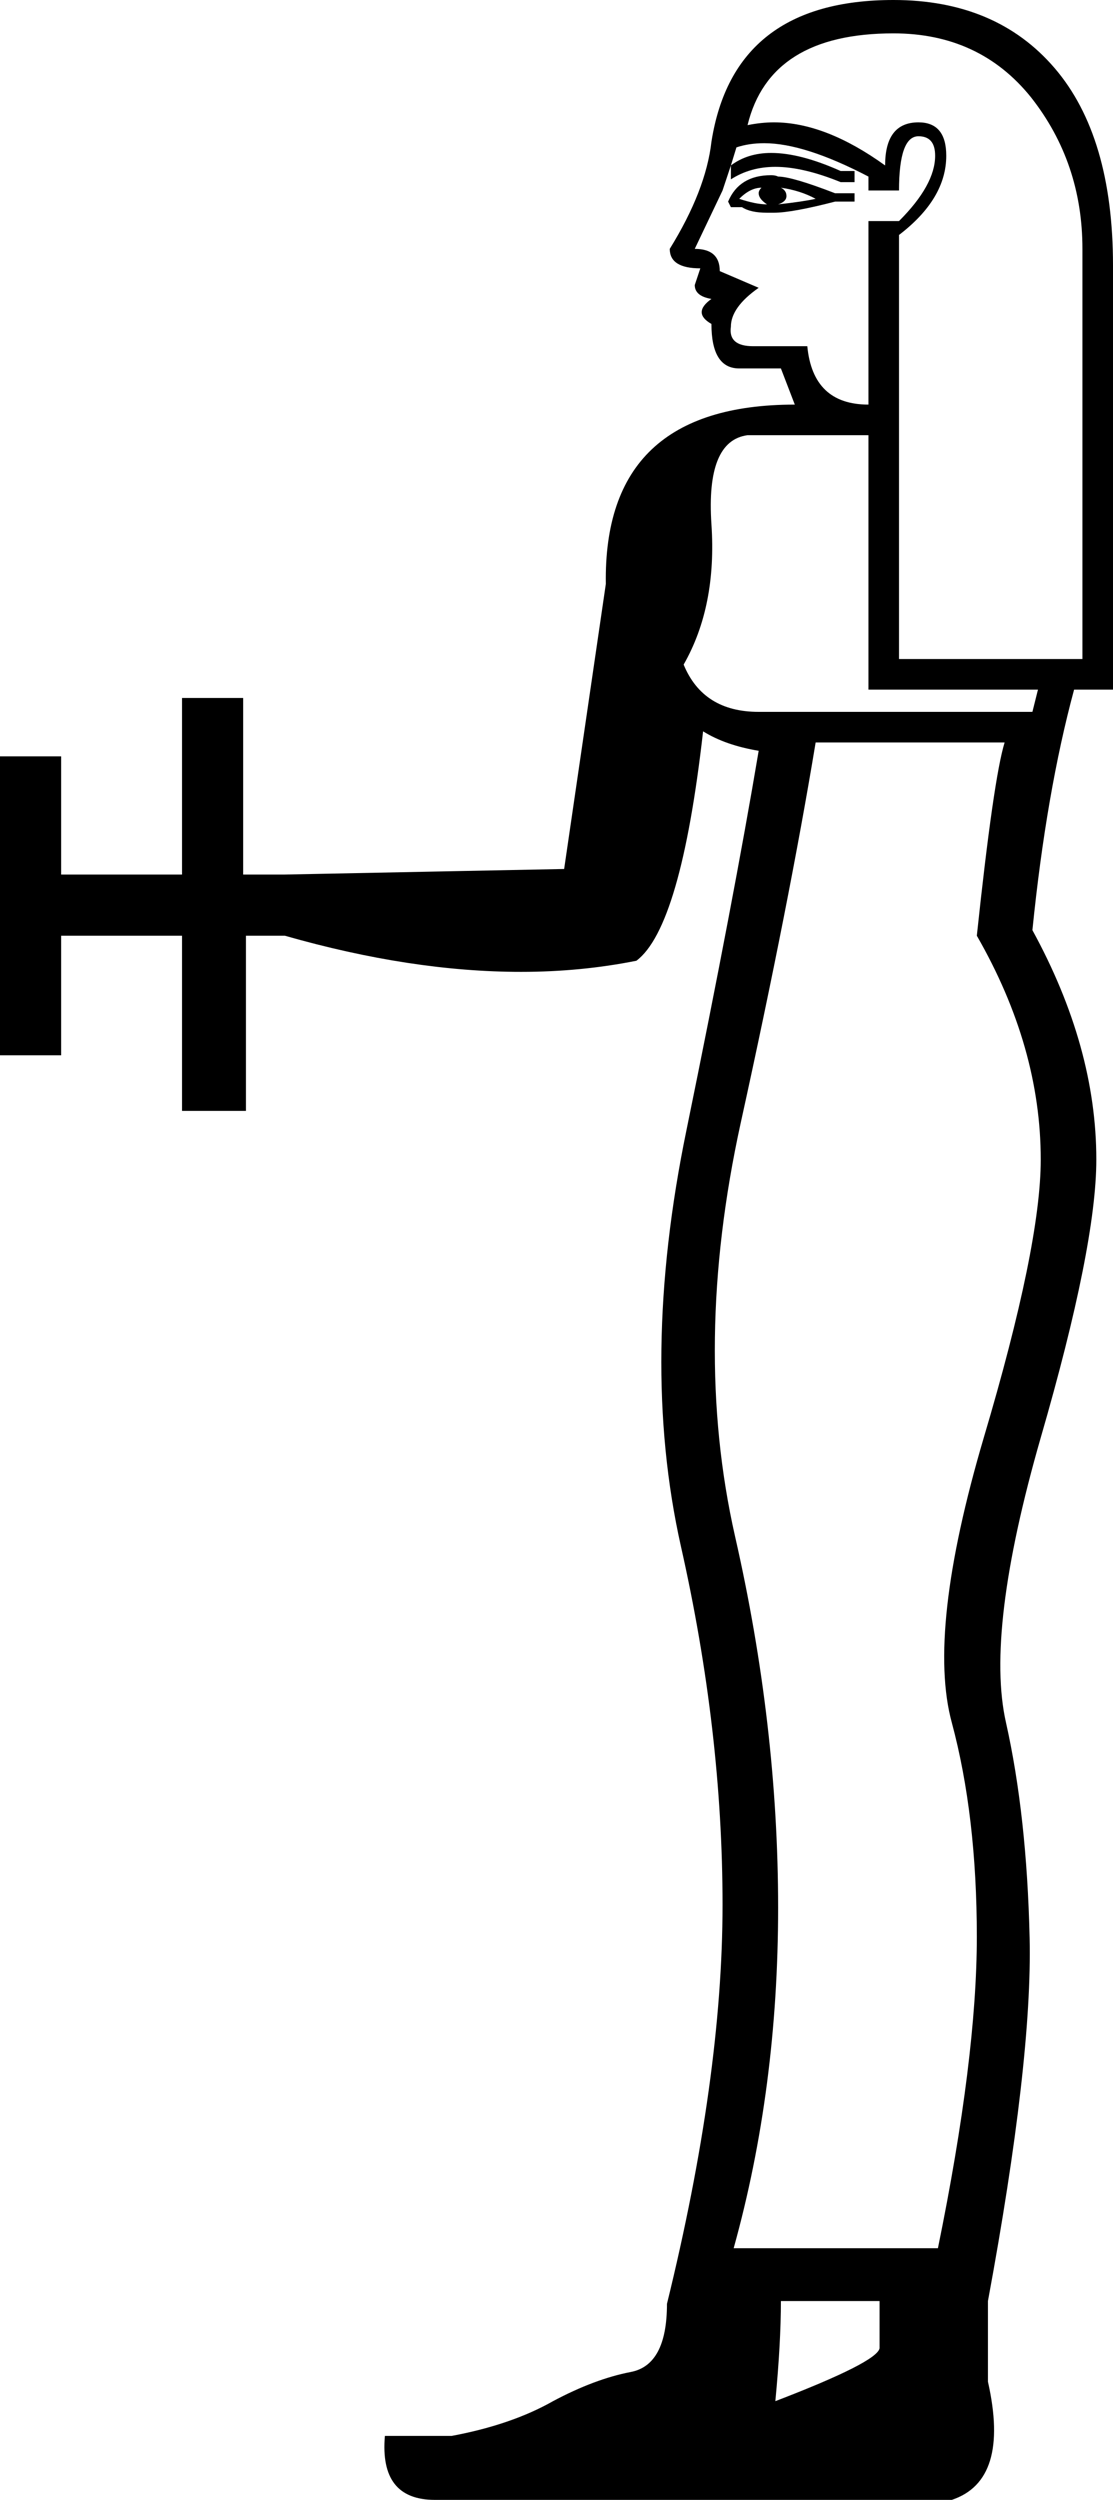 <?xml version='1.0' encoding ='UTF-8' standalone='yes'?>
<svg width='8.01' height='17.98' xmlns='http://www.w3.org/2000/svg' xmlns:xlink='http://www.w3.org/1999/xlink' >
<path style='fill:black; stroke:none' d=' M 5.26 1.19  L 5.26 1.19  L 5.26 1.19  Q 5.26 1.19 5.26 1.19  Z  M 5.48 1.35  Q 5.46 1.37 5.46 1.39  Q 5.46 1.43 5.52 1.47  Q 5.44 1.47 5.32 1.43  Q 5.4 1.35 5.48 1.35  Z  M 5.62 1.35  Q 5.76 1.37 5.87 1.43  Q 5.78 1.45 5.6 1.47  Q 5.66 1.45 5.66 1.41  Q 5.66 1.37 5.62 1.35  Z  M 5.55 1.26  Q 5.32 1.26 5.24 1.45  L 5.26 1.49  L 5.34 1.49  Q 5.4 1.53 5.52 1.53  Q 5.54 1.53 5.57 1.53  Q 5.7 1.53 6.01 1.45  L 6.15 1.45  L 6.15 1.39  L 6.01 1.39  Q 5.7 1.27 5.6 1.27  Q 5.58 1.26 5.55 1.26  Z  M 6.61 0.98  Q 6.73 0.98 6.73 1.12  Q 6.73 1.33 6.47 1.59  L 6.25 1.59  L 6.25 2.91  Q 5.85 2.91 5.81 2.49  L 5.42 2.49  Q 5.24 2.49 5.26 2.35  Q 5.26 2.21 5.46 2.07  L 5.18 1.95  Q 5.18 1.79 5 1.79  L 5.2 1.37  L 5.26 1.19  L 5.26 1.29  Q 5.4 1.2 5.58 1.2  Q 5.78 1.2 6.05 1.31  L 6.15 1.31  L 6.15 1.23  L 6.05 1.23  Q 5.76 1.1 5.55 1.1  Q 5.38 1.1 5.26 1.19  L 5.26 1.19  L 5.3 1.06  Q 5.39 1.03 5.5 1.03  Q 5.79 1.03 6.25 1.27  L 6.25 1.37  L 6.47 1.37  Q 6.47 0.98 6.61 0.98  Z  M 6.43 0.24  Q 7.05 0.24 7.42 0.7  Q 7.79 1.17 7.79 1.79  L 7.79 4.74  L 6.47 4.74  L 6.47 1.69  Q 6.81 1.43 6.81 1.12  Q 6.81 0.88 6.61 0.88  Q 6.37 0.88 6.37 1.19  Q 5.94 0.88 5.57 0.88  Q 5.48 0.88 5.38 0.9  L 5.38 0.9  Q 5.54 0.24 6.43 0.24  Z  M 6.25 3.13  L 6.25 4.96  L 7.47 4.96  L 7.43 5.12  L 5.46 5.12  Q 5.06 5.12 4.92 4.78  Q 5.16 4.36 5.12 3.77  Q 5.08 3.17 5.38 3.13  Z  M 7.23 5.34  Q 7.15 5.6 7.03 6.73  Q 7.49 7.53 7.49 8.34  Q 7.49 8.96 7.08 10.34  Q 6.67 11.73 6.85 12.39  Q 7.03 13.06 7.03 13.93  Q 7.03 14.8 6.75 16.17  L 5.28 16.17  Q 5.6 15.02 5.6 13.72  Q 5.6 12.41 5.29 11.05  Q 4.98 9.68 5.33 8.08  Q 5.68 6.49 5.87 5.34  Z  M 6.33 16.55  L 6.33 16.89  Q 6.31 16.99 5.58 17.27  Q 5.62 16.85 5.62 16.55  Z  M 6.43 0  Q 5.28 0 5.12 1.02  Q 5.08 1.37 4.82 1.79  Q 4.82 1.93 5.04 1.93  L 5 2.05  Q 5 2.13 5.12 2.15  Q 4.98 2.25 5.12 2.33  Q 5.12 2.65 5.32 2.65  L 5.62 2.65  L 5.72 2.91  Q 4.34 2.91 4.36 4.2  L 4.06 6.25  L 2.05 6.29  L 1.75 6.29  L 1.75 5.02  L 1.31 5.02  L 1.31 6.29  L 0.44 6.29  L 0.44 5.44  L 0 5.44  L 0 7.59  L 0.44 7.59  L 0.44 6.73  L 1.31 6.73  L 1.31 7.99  L 1.77 7.99  L 1.77 6.73  L 2.05 6.73  Q 2.96 6.99 3.75 6.99  Q 4.18 6.99 4.58 6.91  Q 4.9 6.67 5.06 5.26  Q 5.22 5.36 5.46 5.4  Q 5.28 6.47 4.94 8.13  Q 4.6 9.78 4.9 11.12  Q 5.2 12.45 5.2 13.7  Q 5.2 14.94 4.8 16.57  Q 4.8 17.01 4.54 17.06  Q 4.28 17.11 3.98 17.27  Q 3.68 17.44 3.25 17.52  L 2.77 17.52  Q 2.73 17.98 3.13 17.98  L 6.85 17.98  Q 7.27 17.84 7.11 17.13  L 7.11 16.55  Q 7.43 14.82 7.41 13.94  Q 7.39 13.06 7.24 12.39  Q 7.09 11.73 7.49 10.34  Q 7.89 8.96 7.89 8.34  Q 7.89 7.53 7.43 6.69  Q 7.53 5.7 7.73 4.96  L 8.01 4.96  L 8.01 1.91  Q 8.01 0.98 7.59 0.49  Q 7.17 0 6.43 0  Z '/></svg>
